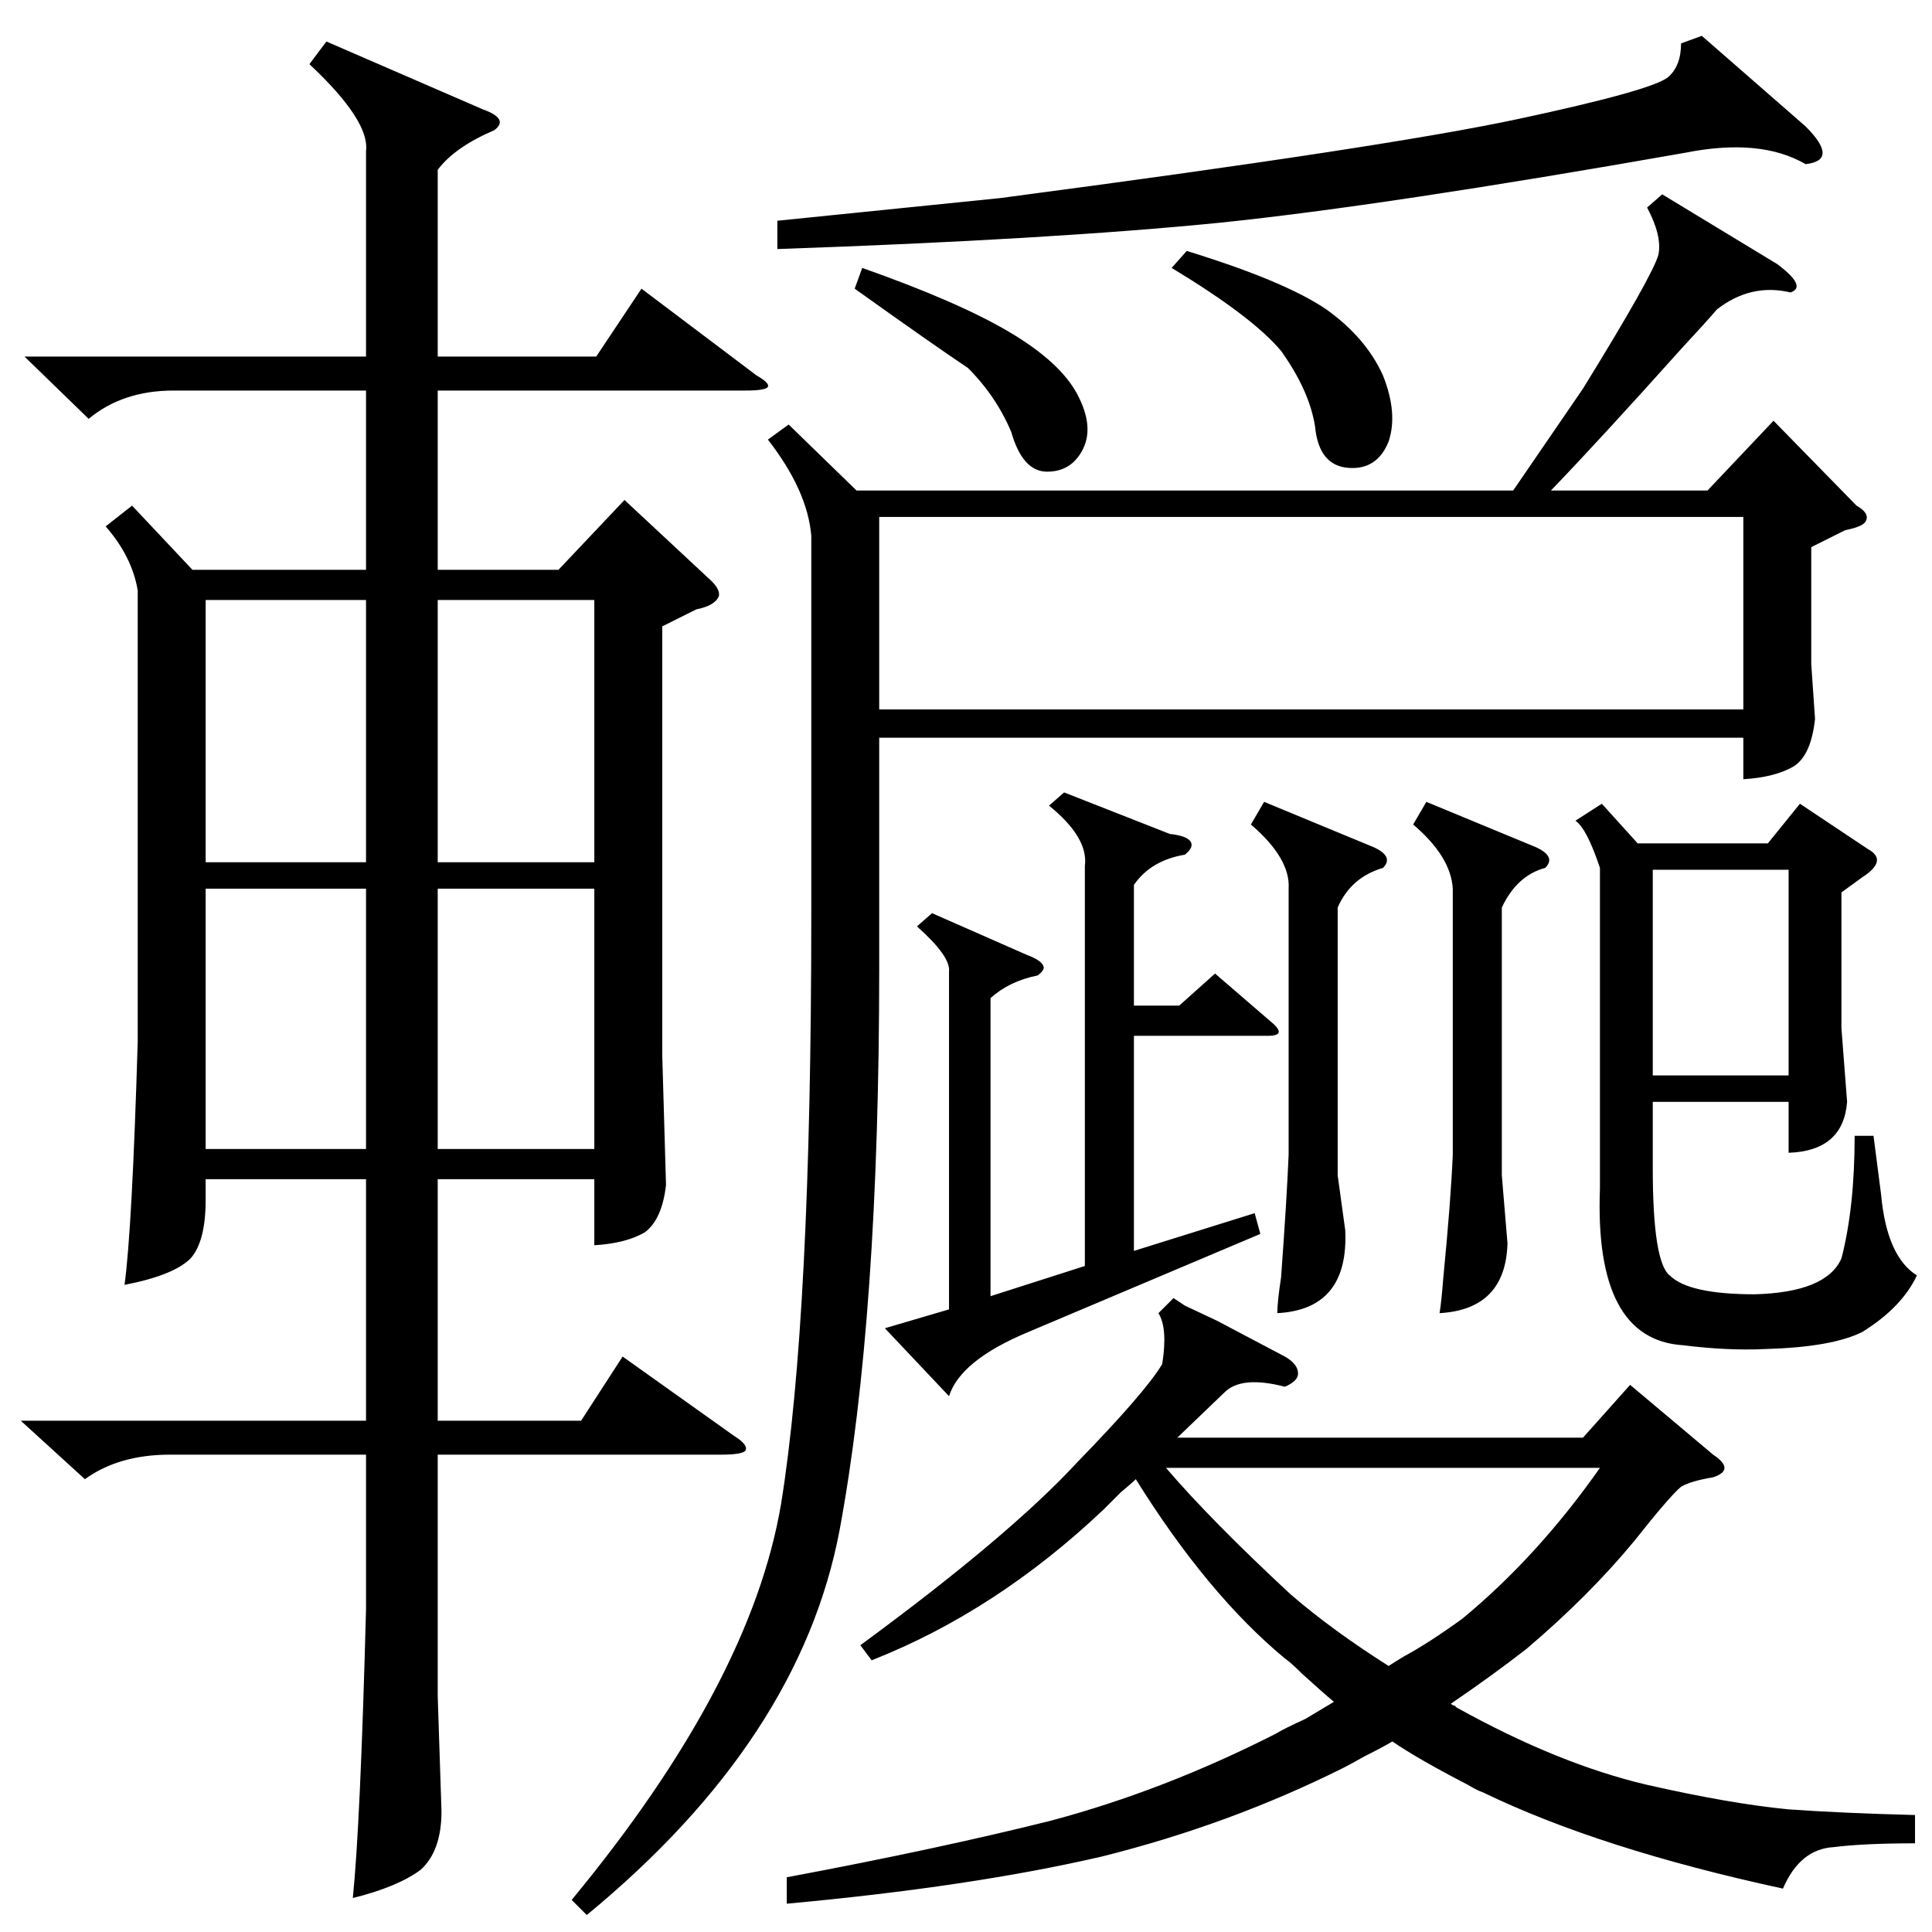 <?xml version="1.0" standalone="no"?>
<!DOCTYPE svg PUBLIC "-//W3C//DTD SVG 1.1//EN" "http://www.w3.org/Graphics/SVG/1.1/DTD/svg11.dtd" >
<svg xmlns="http://www.w3.org/2000/svg" xmlns:xlink="http://www.w3.org/1999/xlink" version="1.1" viewBox="0 -205 1024 1024">
  <g transform="matrix(1 0 0 -1 0 819)">
   <path fill="currentColor"
d="M13 835h181v109q2 16 -30 46l9 12l83 -36q14 -5 6 -11q-21 -9 -30 -21v-99h84l24 36l61 -46q7 -4 6 -6t-12 -2h-163v-95h64l35 37l44 -41q7 -6 6 -10q-2 -5 -12 -7l-18 -9v-227l2 -69q-2 -18 -11 -25q-10 -6 -27 -7v35h-83v-128h76l22 34l59 -42q8 -5 6 -8q-2 -2 -13 -2
h-150v-128l2 -61q0 -21 -11 -31q-12 -9 -36 -15q4 39 7 153v82h-104q-27 0 -45 -13l-34 31h183v128h-85v-11q0 -22 -8 -31q-9 -9 -35 -14q4 29 7 129v239q-3 18 -17 34l14 11l32 -34h92v95h-102q-27 0 -45 -15zM418 799l36 -35h348l37 54q37 60 40 71q2 10 -6 25l8 7l61 -37
q16 -12 7 -15q-21 5 -39 -9q-6 -7 -19 -21q-43 -48 -69 -75h83l35 37l44 -45q7 -4 5 -8q-1 -3 -11 -5l-18 -9v-62l2 -29q-2 -19 -11 -25q-10 -6 -27 -7v22h-458v-122q0 -185 -21 -298q-21 -111 -134 -204l-8 8q95 115 111 210q16 99 16 312v201q-2 24 -23 51zM417 15v14
q80 15 140 30q60 16 119 46q5 3 16 8l15 9q-6 5 -17 15q-6 6 -9 8q-41 34 -79 95q-2 -2 -8 -7l-9 -9q-57 -54 -123 -80l-6 8q79 58 115 97q36 37 45 52q3 19 -2 27l8 8l6 -4l17 -8l36 -19q7 -4 7 -9q0 -4 -7 -7q-23 6 -32 -3l-25 -24h215l25 28l44 -37q6 -4 6 -7t-6 -5
q-12 -2 -17 -5q-6 -5 -25 -29q-24 -29 -57 -57q-18 -14 -40 -29q1 -1 2 -1l1 -1q54 -30 101 -41q44 -10 75 -13q28 -2 67 -3v-15q-27 0 -43 -2q-18 -1 -27 -22q-97 21 -159 51q-3 1 -8 4q-27 14 -40 23q-5 -3 -15 -8q-7 -4 -11 -6q-60 -30 -128 -47q-69 -16 -167 -25z
M924 750h-458v-102h458v102zM849 598l19 -21h69l17 21l36 -24q11 -6 -3 -15l-11 -8v-72l3 -39q-2 -26 -31 -27v27h-72v-35q0 -50 9 -57q10 -10 45 -10q38 1 46 19q7 27 7 65h10l4 -31q3 -33 19 -43q-8 -17 -29 -30q-16 -8 -51 -9q-20 -1 -44 2q-47 3 -44 83v170
q-7 21 -13 25zM668 370l-123 -52q-36 -15 -42 -34l-34 36l34 10v179q1 8 -17 24l8 7l50 -22q8 -3 9 -6q1 -2 -3 -5q-15 -3 -25 -12v-158l50 16v212q2 15 -19 32l8 7l56 -22q9 -1 11 -4t-3 -7q-18 -3 -27 -16v-64h24l19 17l29 -25q10 -8 -1 -8h-3h-68v-114l64 20zM902 1005
l55 -48q9 -9 9 -14t-9 -6q-24 14 -64 6q-159 -28 -246 -37q-90 -9 -235 -14v15l118 12q205 27 275 42t79 22q7 6 7 18zM848 246h-230q24 -28 66 -67q22 -19 52 -38q3 2 8 5q13 7 31 20q40 33 73 80zM109 706v-139h85v139h-85zM109 553v-138h85v138h-85zM315 706h-83v-139h83
v139zM232 553v-138h83v138h-83zM670 599l58 -24q11 -5 5 -11q-17 -5 -24 -21v-142l4 -29q2 -42 -36 -44q0 6 2 19q3 41 4 65v141q1 16 -20 34zM876 454h72v109h-72v-109zM756 599l58 -24q11 -5 5 -11q-15 -4 -23 -21v-142l3 -36q-1 -35 -36 -37q1 6 2 19q4 41 5 65v141
q-1 17 -21 34zM621 882l8 9q52 -16 74 -31q21 -15 30 -35q8 -20 3 -35q-6 -15 -21 -14q-16 1 -18 22q-3 19 -18 40q-15 18 -58 44zM453 871l4 11q51 -18 78 -34t36 -33t3 -29t-19 -12t-19 21q-8 19 -23 34q-18 12 -60 42z" />
  </g>

</svg>
